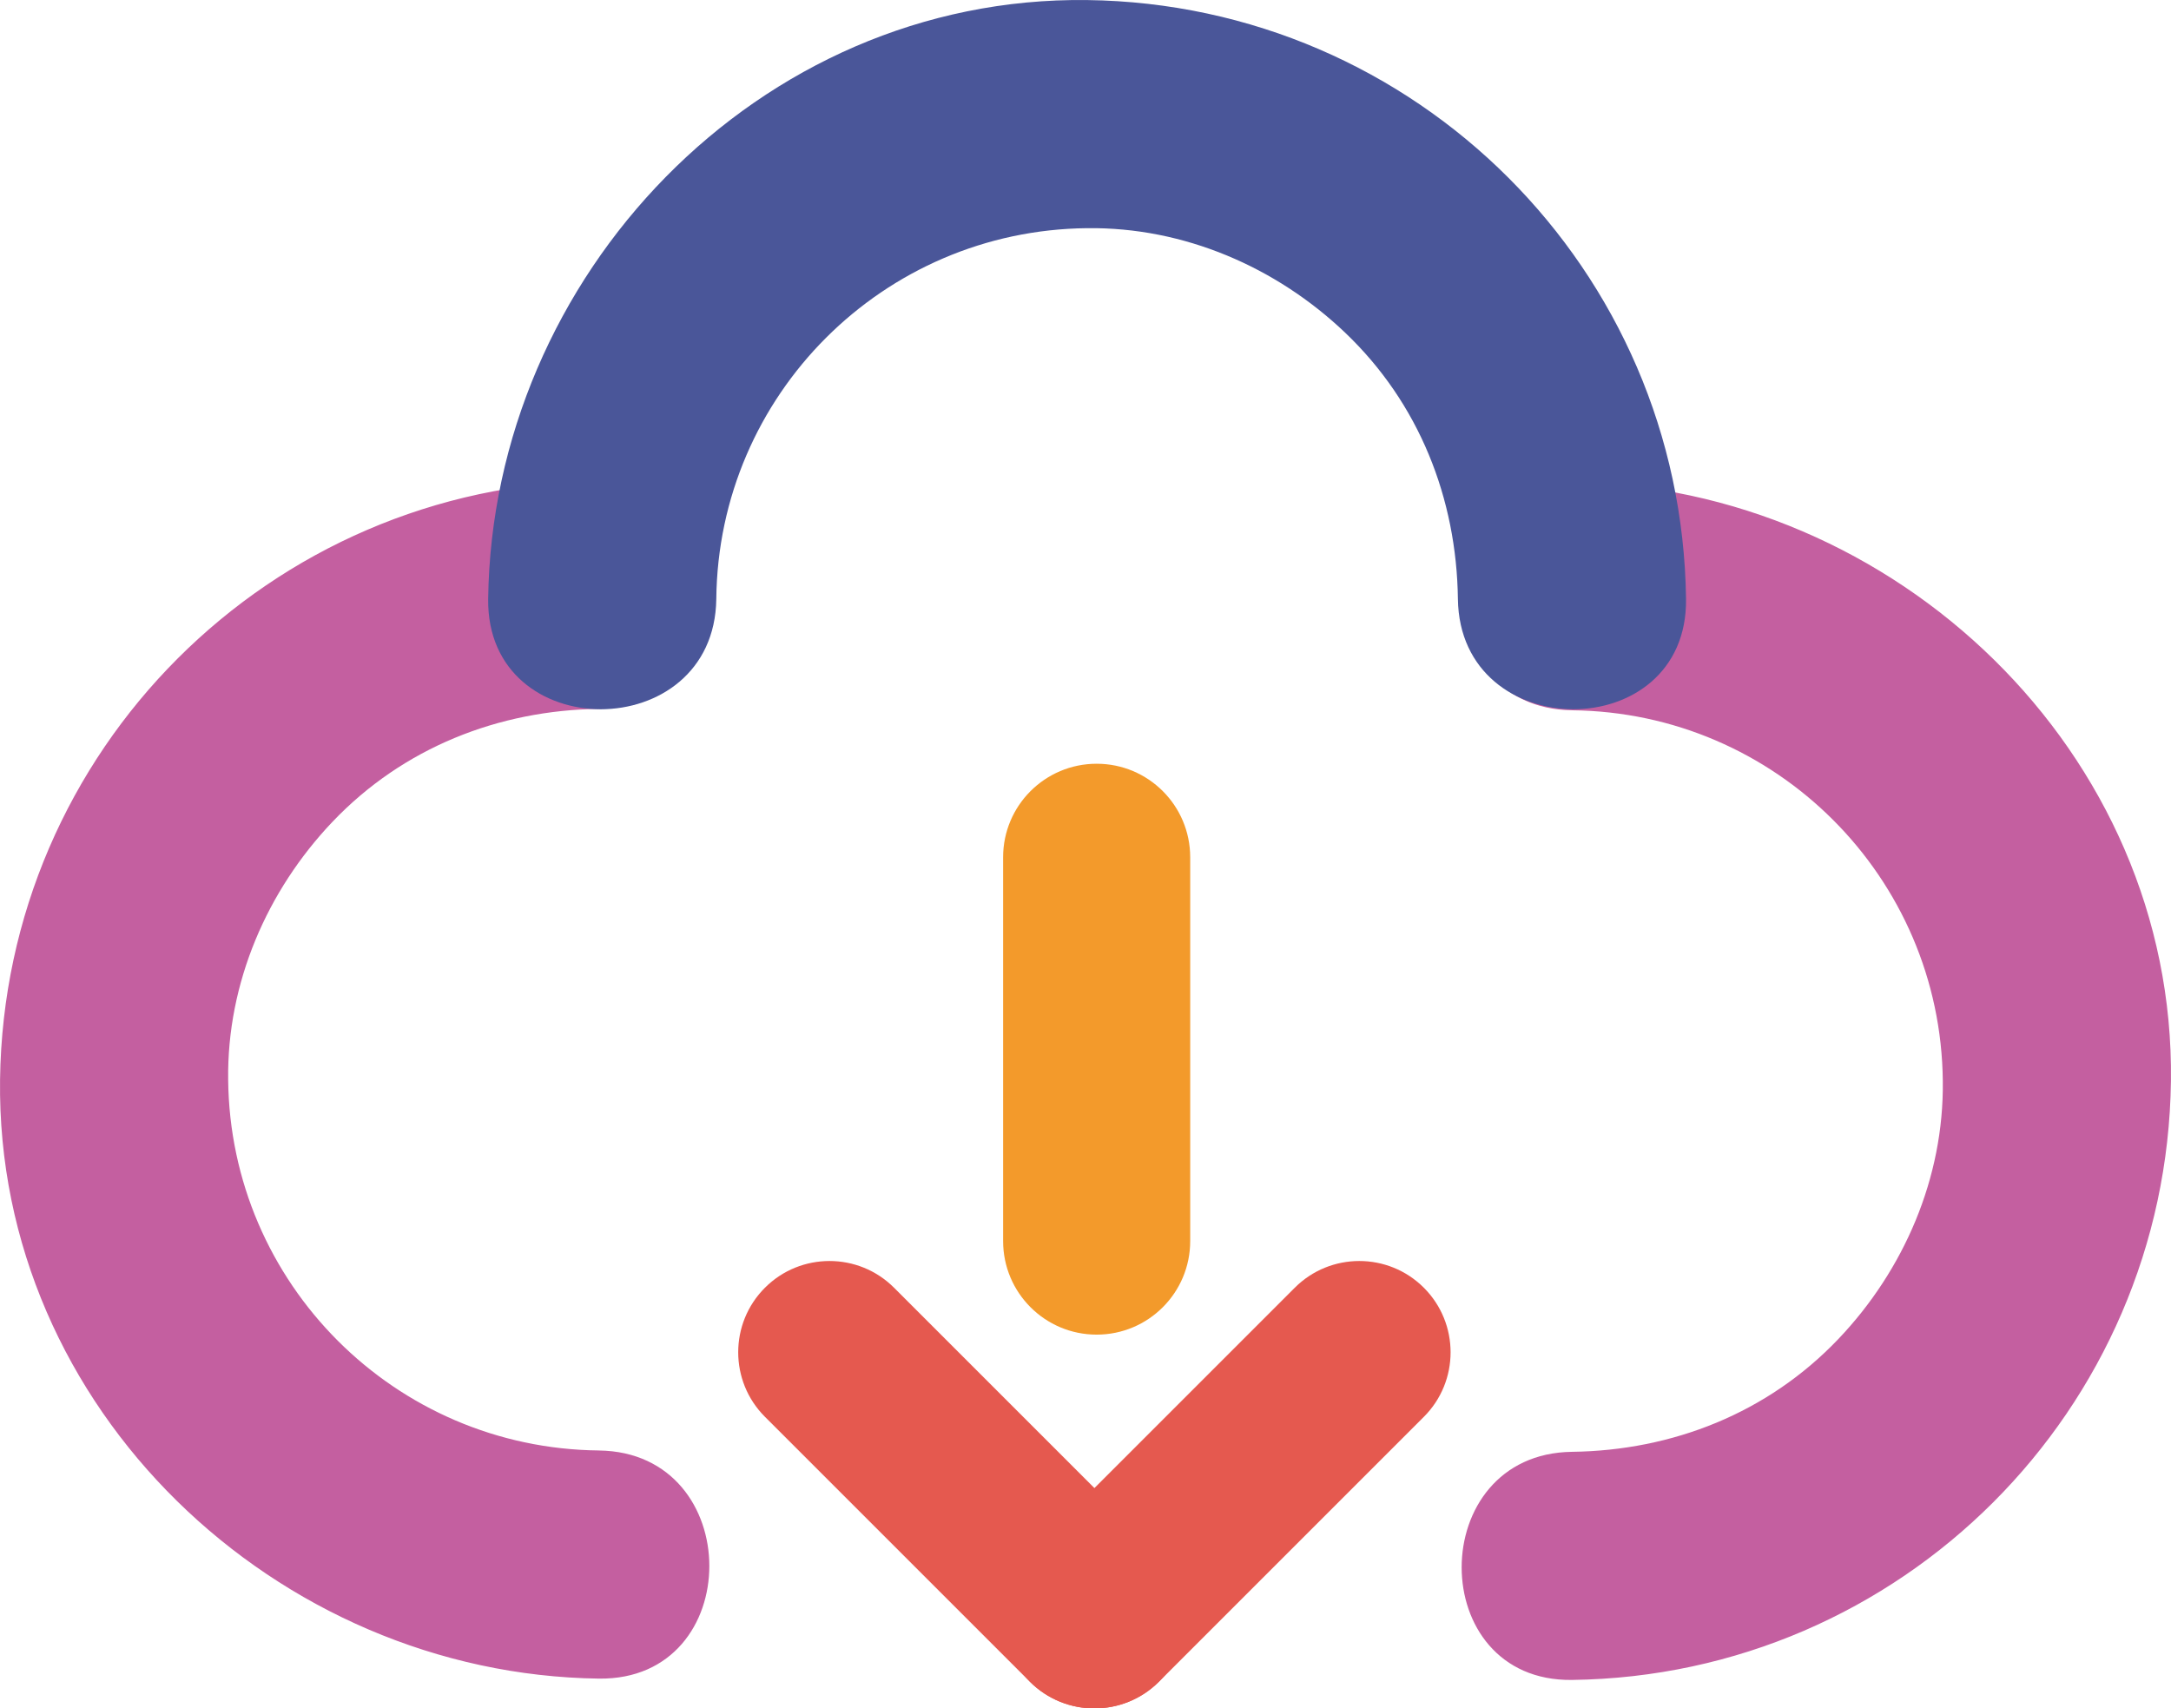 <?xml version="1.0" encoding="UTF-8"?>
<svg id="Layer_1" data-name="Layer 1" xmlns="http://www.w3.org/2000/svg" viewBox="0 0 786.9 619.28">
  <defs>
    <style>
      .cls-1 {
        fill: #f39a2b;
      }

      .cls-1, .cls-2, .cls-3, .cls-4 {
        stroke-width: 0px;
      }

      .cls-2 {
        fill: #e5594f;
      }

      .cls-3 {
        fill: #4a5699;
      }

      .cls-4 {
        fill: #c45fa0;
      }
    </style>
  </defs>
  <path class="cls-4" d="M569.78,257.47c73.92.73,133.67,60.48,134.41,134.4.45,35.08-14.14,68.61-37.86,93.51-25.59,26.86-60.15,40.43-96.55,40.89-53.28.68-53.35,83.37,0,82.69,119.26-1.53,215.56-97.84,217.1-217.1,1.53-119.27-100.15-215.59-217.1-217.09-53.35-.69-53.28,82,0,82.69ZM217.11,525.78c-73.93-.73-133.67-60.48-134.41-134.41-.45-35.09,14.13-68.61,37.86-93.52,25.59-26.86,60.15-40.42,96.55-40.89,53.28-.69,53.35-83.38,0-82.69C97.85,175.81,1.55,272.11.02,391.38c-1.53,119.27,100.15,215.59,217.1,217.1,53.35.68,53.28-82,0-82.69Z"/>
  <path class="cls-3" d="M259.63,217.11c.73-73.92,60.48-133.67,134.4-134.4,35.08-.45,68.61,14.13,93.51,37.86,26.87,25.59,40.42,60.14,40.89,96.54.69,53.28,83.38,53.35,82.69,0C609.59,97.85,513.29,1.55,394.03.02c-119.27-1.53-215.59,100.14-217.09,217.09-.69,53.35,82,53.28,82.69,0h0Z"/>
  <path class="cls-2" d="M373.29,609.59c-12.92-12.92-12.92-33.87,0-46.79l96.01-96.01c12.92-12.92,33.87-12.92,46.79,0,12.92,12.93,12.92,33.88,0,46.8l-96.01,96.01c-12.92,12.92-33.87,12.92-46.79,0h0Z"/>
  <path class="cls-2" d="M420.06,609.59c-12.92,12.92-33.87,12.92-46.79,0l-96.01-96.01c-12.92-12.92-12.92-33.87,0-46.79,12.92-12.92,33.88-12.92,46.8,0l96.01,96.01c12.93,12.92,12.93,33.87,0,46.8Z"/>
  <path class="cls-1" d="M397.5,483.79c-18.73,0-33.91-15.18-33.91-33.91v-139.13c0-18.73,15.18-33.9,33.91-33.9s33.9,15.18,33.9,33.9v139.13c0,18.73-15.18,33.91-33.9,33.91Z"/>
</svg>